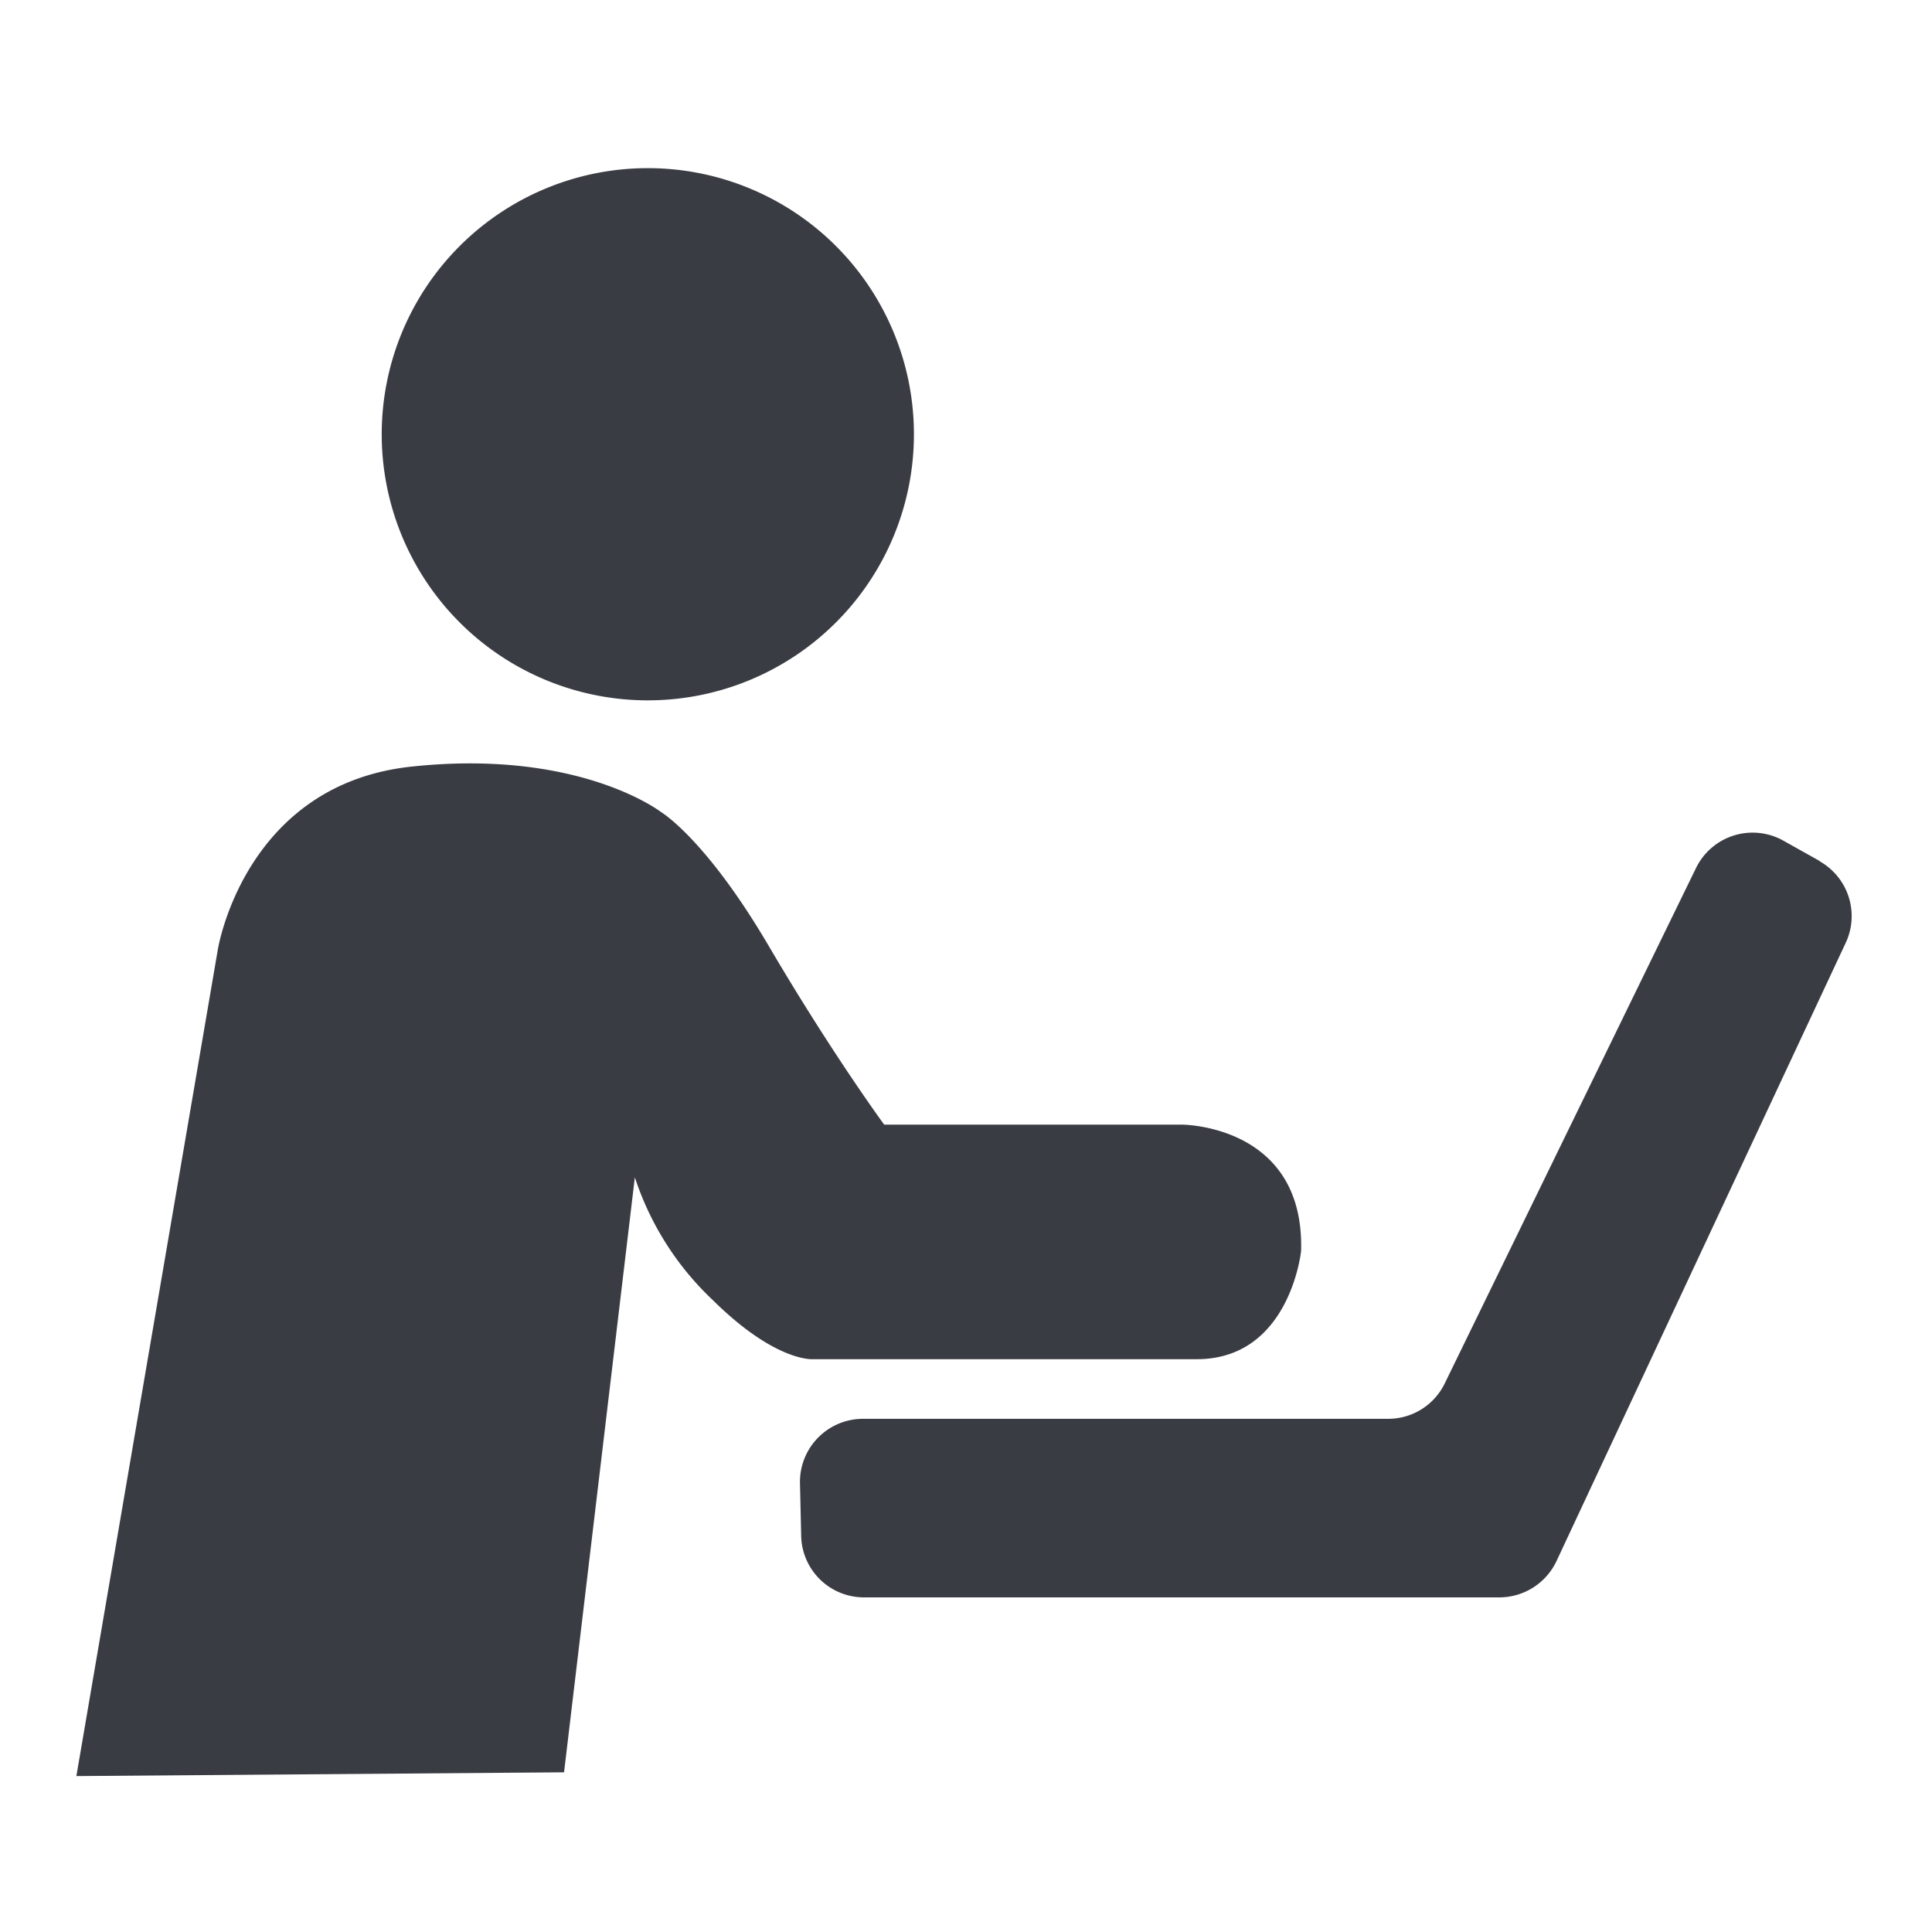 <svg id="Layer_1" data-name="Layer 1" xmlns="http://www.w3.org/2000/svg" viewBox="0 0 128 128"><path d="M25.29,28.76A17.63,17.63,0,1,1,42.92,46.4,17.63,17.63,0,0,1,25.29,28.76Zm28.6,61.29h25.4c6.17,0,6.91-7.16,6.91-7.16.25-8.38-7.89-8.38-7.89-8.38H58.58s-3.45-4.69-7.65-11.84-7.15-8.88-7.15-8.88-5.42-4.19-16.52-3S14.43,62.92,14.43,62.92L5.06,117.67l32.31-.25L42.06,78a19.52,19.52,0,0,0,5.17,8.14C51.43,90.29,53.89,90.05,53.89,90.05Zm66.68-33-2.41-1.35a4.17,4.17,0,0,0-5.79,1.8L95.72,91.65A4.16,4.16,0,0,1,92,94H57.16A4.18,4.18,0,0,0,53,98.24l.08,3.51a4.16,4.16,0,0,0,4.16,4.08h42.1a4.19,4.19,0,0,0,3.78-2.4l19.18-41A4.17,4.17,0,0,0,120.57,57.07Z" style="fill:#3a3c43"/></svg>
